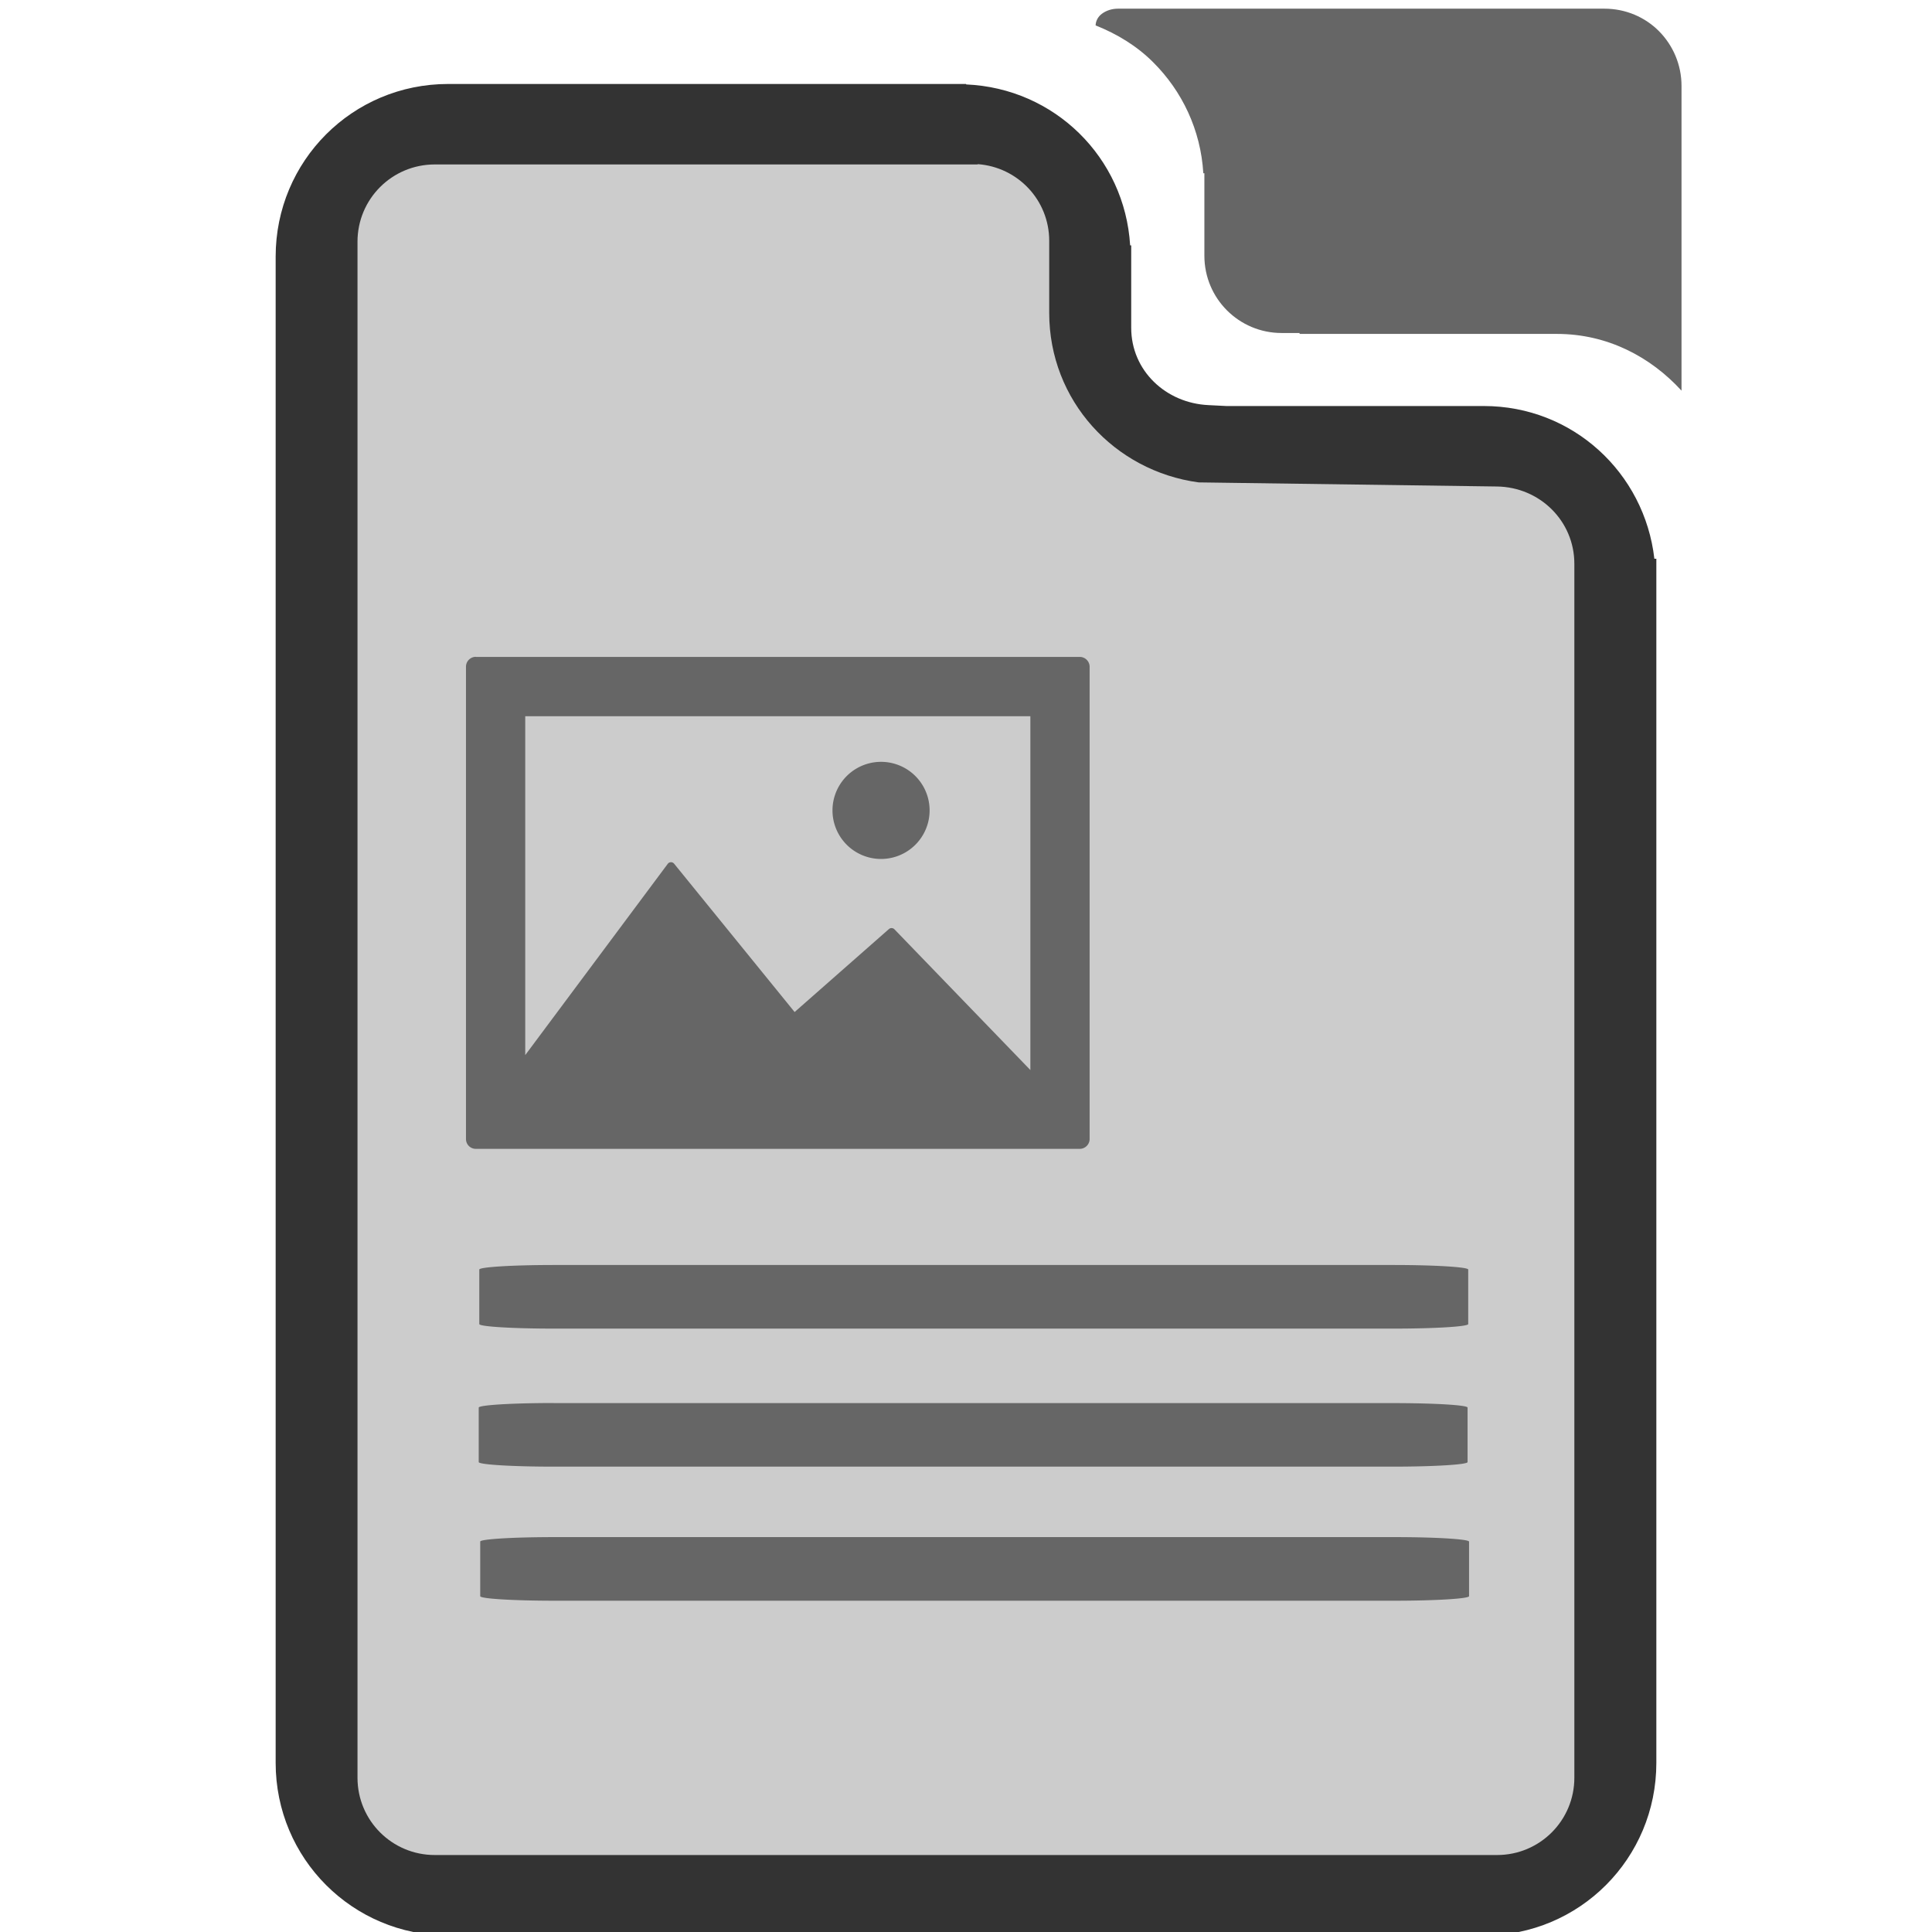 <?xml version="1.0" encoding="UTF-8" standalone="no"?>
<svg
   xmlns:dc="http://purl.org/dc/elements/1.1/"
   xmlns:cc="http://creativecommons.org/ns#"
   xmlns:rdf="http://www.w3.org/1999/02/22-rdf-syntax-ns#"
   xmlns:svg="http://www.w3.org/2000/svg"
   xmlns="http://www.w3.org/2000/svg"
   xmlns:sodipodi="http://sodipodi.sourceforge.net/DTD/sodipodi-0.dtd"
   xmlns:inkscape="http://www.inkscape.org/namespaces/inkscape"
   width="48"
   height="48"
   viewBox="0 0 12.7 12.7"
   version="1.1"
   id="svg4"
   sodipodi:docname="libreoffice-oasis-text-template.svg"
   inkscape:version="0.92.3 (2405546, 2018-03-11)">
  <defs
     id="defs8" />
  <sodipodi:namedview
     pagecolor="#ffffff"
     bordercolor="#666666"
     borderopacity="1"
     objecttolerance="10"
     gridtolerance="10"
     guidetolerance="10"
     inkscape:pageopacity="0"
     inkscape:pageshadow="2"
     inkscape:window-width="1366"
     inkscape:window-height="715"
     id="namedview6"
     showgrid="false"
     showguides="true"
     inkscape:guide-bbox="true"
     inkscape:snap-global="true"
     inkscape:zoom="10.979167"
     inkscape:cx="24"
     inkscape:cy="24"
     inkscape:window-x="0"
     inkscape:window-y="27"
     inkscape:window-maximized="1"
     inkscape:current-layer="svg4" />
  <path
     inkscape:connector-curvature="0"
     style="opacity:1;fill:#666666;fill-opacity:1;fill-rule:nonzero;stroke:none;stroke-width:0.507;stroke-linecap:round;stroke-linejoin:bevel;stroke-miterlimit:4;stroke-dasharray:none;stroke-opacity:1"
     d="m 7.349,0.057 c -0.041,0 -0.078,0.013 -0.105,0.033 C 7.218,0.109 7.203,0.137 7.202,0.167 7.345,0.224 7.474,0.303 7.58,0.409 7.77,0.598 7.893,0.853 7.91,1.139 h 0.007 v 0.068 0.144 0.137 0.193 c 0,0.281 0.227,0.508 0.508,0.508 h 0.118 l -5.291e-4,0.006 h 1.692 c 0.33,0 0.614,0.149 0.819,0.373 V 1.142 0.565 c 0,-0.141 -0.057,-0.268 -0.148,-0.36 C 10.814,0.113 10.687,0.057 10.546,0.057 H 9.046 7.786 Z"
     id="path965" />
  <path
     style="opacity:1;fill:#333333;fill-opacity:1;fill-rule:nonzero;stroke:none;stroke-width:0.507;stroke-linecap:round;stroke-linejoin:bevel;stroke-miterlimit:4;stroke-dasharray:none;stroke-opacity:1"
     d="m 2.946,0.552 c -0.629,0 -1.134,0.506 -1.134,1.135 v 9.901 c 0,0.629 0.506,1.135 1.134,1.135 h 4.286 2.522 c 0.629,0 1.134,-0.506 1.134,-1.135 V 3.673 h -0.013 C 10.81,3.107 10.338,2.669 9.754,2.669 h -1.692 v 0 l -0.118,-0.006 C 7.663,2.65 7.436,2.436 7.436,2.155 V 1.962 1.825 1.681 1.613 h -0.007 C 7.394,1.035 6.932,0.58 6.351,0.555 l -5.29e-4,-0.003 h -0.02 z"
     id="path833"
     inkscape:connector-curvature="0" />
  <path
     style="opacity:1;fill:#cccccc;fill-opacity:1;fill-rule:nonzero;stroke:none;stroke-width:0.507;stroke-linecap:round;stroke-linejoin:bevel;stroke-miterlimit:4;stroke-dasharray:none;stroke-opacity:1"
     d="m 6.427,1.079 c 0.263,0.019 0.47,0.236 0.47,0.504 v 0.256 0.125 0.093 c 0,0.576 0.428,1.039 0.982,1.114 v 0 l 1.962,0.027 c 0.281,0.004 0.508,0.227 0.508,0.508 V 5.789 11.686 c 0,0.281 -0.227,0.508 -0.508,0.508 H 7.232 2.858 c -0.281,0 -0.508,-0.227 -0.508,-0.508 V 1.589 c 0,-0.281 0.227,-0.508 0.508,-0.508 h 3.569 z"
     id="path901-5"
     inkscape:connector-curvature="0" />
  <path
     style="line-height:normal;text-indent:0;text-align:start;text-decoration:none;text-decoration-line:none;text-transform:none;stroke-width:1;marker:none;fill:#666666;fill-opacity:1"
     d="M 11.803 16.293 A 0.245 0.245 0 0 0 11.559 16.541 L 11.559 28.254 C 11.559 28.389 11.667 28.498 11.803 28.498 L 26.783 28.498 A 0.246 0.246 0 0 0 27.029 28.254 L 27.029 16.541 A 0.246 0.246 0 0 0 26.783 16.295 L 11.803 16.295 L 11.803 16.293 z M 13.029 17.766 L 25.559 17.766 L 25.559 26.543 L 22.188 23.053 A 0.1 0.1 0 0 0 22.049 23.047 L 19.711 25.104 L 16.723 21.426 A 0.1 0.1 0 0 0 16.564 21.428 L 13.029 26.172 L 13.029 17.766 z M 21.855 18.898 A 1.204 1.204 0 0 0 21.855 21.307 A 1.204 1.204 0 0 0 21.855 18.898 z M 13.748 31.379 C 12.718 31.379 11.889 31.43 11.889 31.492 L 11.889 32.844 C 11.889 32.907 12.718 32.957 13.748 32.957 L 34.561 32.957 C 35.59 32.957 36.42 32.907 36.42 32.844 L 36.42 31.492 C 36.42 31.43 35.59 31.379 34.561 31.379 L 13.748 31.379 z M 13.734 34.803 C 12.705 34.803 11.875 34.854 11.875 34.916 L 11.875 36.268 C 11.875 36.33 12.705 36.381 13.734 36.381 L 34.547 36.381 C 35.576 36.381 36.404 36.33 36.404 36.268 L 36.404 34.916 C 36.404 34.854 35.577 34.805 34.547 34.805 L 13.734 34.805 L 13.734 34.803 z M 13.77 38.129 C 12.74 38.129 11.912 38.178 11.912 38.24 L 11.912 39.594 C 11.912 39.657 12.739 39.707 13.77 39.707 L 34.584 39.707 C 35.613 39.707 36.441 39.656 36.441 39.594 L 36.441 38.242 C 36.441 38.179 35.613 38.129 34.584 38.129 L 13.77 38.129 z "
     transform="scale(0.265)"
     id="path856" />
</svg>
